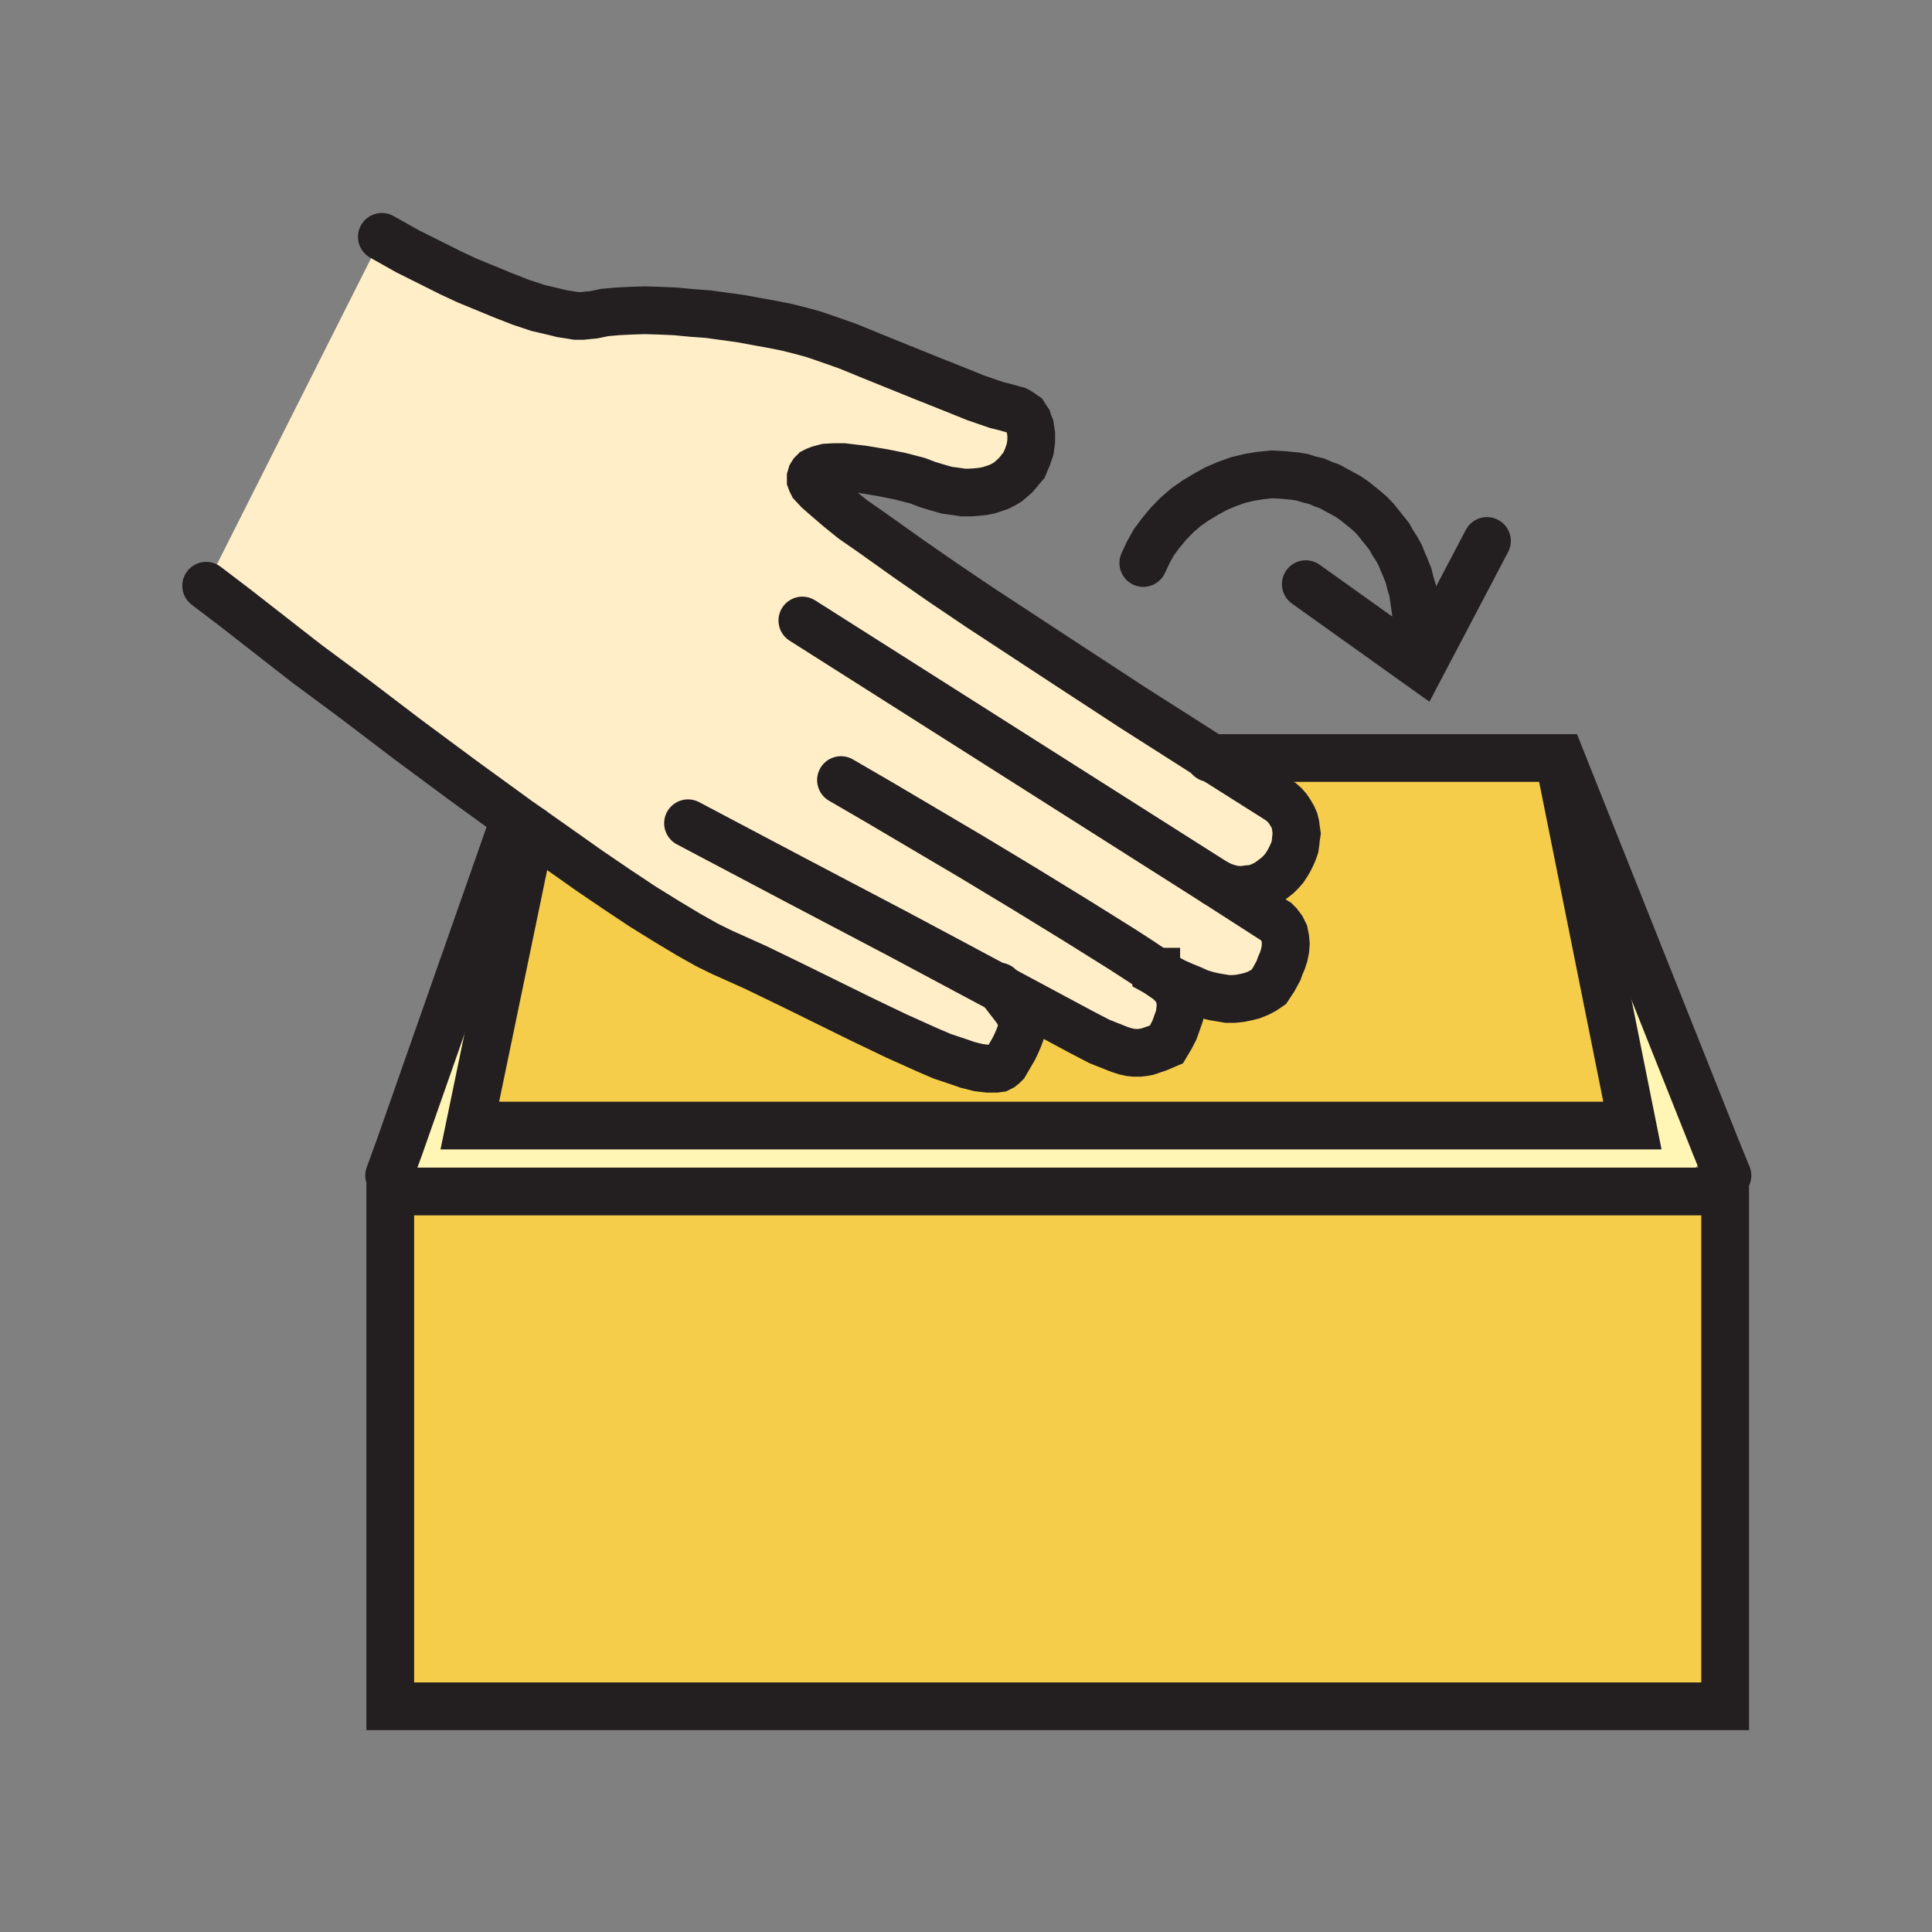 <svg id="Layer_1" xmlns="http://www.w3.org/2000/svg" viewBox="0 0 850 850"><rect x="0" y="0" width="850" height="850" fill="#808080" stroke="none"/><style>.st0{fill:#fff5b4}.st1{fill:#f6cc4b}.st2{fill:#ffeec8}.st3{fill:none;stroke:#231f20;stroke-width:21;stroke-linecap:round;stroke-miterlimit:10}</style><path class="st0" d="M686.7 333.5l68 170.7-16 17.5v2.5H182.2L176 504l49.5-141 2.5-2 5.7 4-27 130.2h511.5L686 334.7v-1.2z"/><path class="st1" d="M535 388.5l2.5 1.2 2.2.8 2.5.7 2.3.3h2.5l2-.3 2.2-.2 2-.5 2-.8 2-1 1.8-1.2 1.7-1.3 1.5-1.2 1.5-1.5 1.3-1.5 1.2-1.8 1-1.7 1-2 .8-1.8.7-2 .3-2 .2-2 .3-2-.3-2-.2-1.7-.5-2-.8-1.8-1-1.7-1.2-1.8-1.3-1.5-1.7-1.5-1.8-1.2-28.5-18H686v1.2l32.2 160.5H206.7l27-130.2 25.8 18.2 12.2 8.3L283 399l10.5 6.5 9.5 5.7 8 4.5 6.7 3.3 14.5 6.5 15.5 7.5 31.5 15.5 15 7.2 14 6.3 6.3 2.7 6 2 5.2 1.8 4.8 1.2 4.2.5h3.3l1.5-.2 1-.5 1-.8.7-.7 3.8-6.5 1.2-2.5 1-2.3.8-2.2.5-1.8.2-1.7-.2-1.5-.3-1.5-.7-1.5-.8-1.8-1.2-1.5-6.3-8.2 35.8 19.2 7.7 4 6.3 2.5 2.5 1 2.5.8 2.2.5 2 .2h2l1.8-.2 1.7-.3 1.5-.5 3.5-1.2 3.5-1.5 1.8-3 1.7-3.3 1.5-4.2.8-2.3.2-2.2.3-2.3-.3-2.2-.5-2.3-1-2.2-1.5-2-2-2-5.5-3.8 8 4.3 3.8 1.7 3.7 1.5 3.3 1.5 3.2 1 3.3.8 3 .5 3 .5h3l2.7-.3 2.5-.5 2.8-.7 2.5-1 2.5-1.3 2.2-1.5 2.3-3.5 2-3.7.7-2 1-2.3.8-2.5.5-2.5.2-2.5-.2-2.2-.5-2.5-1-2-1.5-2-1-1-1.3-.8z"/><path class="st2" d="M533.2 333.5l28.5 18 1.8 1.2 1.7 1.5 1.3 1.5 1.2 1.8 1 1.7.8 1.8.5 2 .2 1.7.3 2-.3 2-.2 2-.3 2-.7 2-.8 1.8-1 2-1 1.7-1.2 1.8-1.3 1.5-1.5 1.5-1.5 1.2-1.7 1.3-1.8 1.2-2 1-2 .8-2 .5-2.2.2-2 .3h-2.5l-2.3-.3-2.5-.7-2.2-.8-2.5-1.2 25.2 16.2 1.3.8 1 1 1.5 2 1 2 .5 2.5.2 2.2-.2 2.5-.5 2.5-.8 2.5-1 2.3-.7 2-2 3.7-2.3 3.5-2.2 1.5-2.5 1.3-2.5 1-2.8.7-2.5.5-2.7.3h-3l-3-.5-3-.5-3.3-.8-3.2-1-3.3-1.5-3.7-1.5-3.8-1.7-8-4.3 5.5 3.8 2 2 1.5 2 1 2.2.5 2.3.3 2.2-.3 2.3-.2 2.2-.8 2.3-1.5 4.2-1.7 3.3-1.8 3-3.5 1.5-3.5 1.2-1.5.5-1.7.3-1.8.2h-2l-2-.2-2.2-.5-2.5-.8-2.5-1-6.3-2.5-7.7-4-35.8-19.2 6.3 8.2 1.2 1.5.8 1.8.7 1.5.3 1.5.2 1.5-.2 1.7-.5 1.8-.8 2.2-1 2.3-1.2 2.5-3.8 6.5-.7.7-1 .8-1 .5-1.5.2h-3.3l-4.2-.5-4.8-1.2-5.2-1.8-6-2-6.3-2.7-14-6.3-15-7.2-31.5-15.5-15.5-7.5-14.5-6.5-6.7-3.3-8-4.5-9.5-5.7L283 399l-11.3-7.5-12.2-8.3-25.8-18.2-5.7-4-24.5-17.8-24.3-18-23-17.5L135 292l-31.8-24.8-12.5-9.5L168 104.2l3.2 1.8 8 4.5 12 6 7 3.5 7.5 3.5 7.8 3.2 8 3.3 7.7 3 7.5 2.5 7.3 1.7 3.2.8 3.3.5 3 .5h2.7l2.8-.3 2.2-.2 4.8-1 5.5-.5 6-.3 6.2-.2 6.5.2 7 .3 7.3.7 7 .5 7.2 1 7.3 1 7 1.3 6.7 1.2 6.5 1.3 6 1.5 5.5 1.5 5 1.7 10 3.5 11 4.5 23.5 9.5 11.3 4.5 10.7 4.3 9.3 3.2 4 1 3.5 1 1.2.3 1.3.7 1.2.8 1 .7.8 1.3.7 1 .5 1.5.5 1.2.5 3.3v3.2l-.5 3.5-1.2 3.5-.8 1.8-.7 1.7-1.3 1.5-1.2 1.5-1.3 1.5-1.7 1.5-1.5 1.3-2 1.2-2 1-2.3.8-2.2.7-2.5.5-2.8.3-3 .2h-3l-3.2-.5-3.8-.5-4.2-1.2-4.3-1.3-4.5-1.7-7.7-2-7.5-1.5-9-1.5-4.3-.5-4.2-.5h-4l-3.5.2-3 .8-1.3.5-1 .5-.7.7-.5.8-.3 1v1.2l.3.8.5 1 2.5 2.7 4 3.5 5 4.3 6.2 5 7.5 5.2L400 246l14.7 10.2 16.3 11 34 22.3 33.2 21.7 29.5 18.8z"/><path class="st1" d="M182.2 524.2H759v226.5H171.7V524.2z"/><path class="st3" d="M314.7 524.2H759v226.5H171.7V524.2h143M225.5 363L176 504l-4.8 13.2M760 517.2l-5.3-13-68-170.7H532.2"/><path class="st3" d="M233.7 365l-27 130.2h511.5L686 334.7"/><path class="st3" d="M527.7 330l5.5 3.5 28.5 18 1.8 1.2 1.7 1.5 1.3 1.5 1.2 1.8 1 1.7.8 1.8.5 2 .2 1.7.3 2-.3 2-.2 2-.3 2-.7 2-.8 1.8-1 2-1 1.7-1.2 1.8-1.3 1.5-1.5 1.5-1.5 1.2-1.7 1.3-1.8 1.2-2 1-2 .8-2 .5-2.2.2-2 .3h-2.5l-2.3-.3-2.5-.7-2.2-.8-2.5-1.2M400 246l14.7 10.2 16.3 11 34 22.3 33.2 21.7 29.5 18.8M420.5 216.2l-3.8-.5-4.2-1.2-4.3-1.3-4.5-1.7-7.7-2-7.5-1.5-9-1.5-4.3-.5-4.2-.5h-4l-3.5.2-3 .8-1.3.5-1 .5-.7.7-.5.8-.3 1v1.2l.3.8.5 1 2.5 2.7 4 3.5 5 4.3 6.2 5 7.5 5.2L400 246M168 104.2l3.2 1.8 8 4.5 12 6 7 3.5 7.5 3.5 7.8 3.2 8 3.3 7.7 3 7.5 2.5 7.3 1.7 3.2.8 3.3.5 3 .5h2.7l2.8-.3 2.2-.2 4.8-1 5.5-.5 6-.3 6.2-.2 6.5.2 7 .3 7.3.7 7 .5 7.2 1 7.3 1 7 1.3 6.7 1.2 6.5 1.3 6 1.5 5.5 1.5 5 1.7 10 3.5 11 4.5 23.5 9.5 11.3 4.5 10.7 4.3 9.3 3.2 4 1 3.5 1 1.2.3 1.3.7 1.2.8 1 .7.8 1.3.7 1 .5 1.5.5 1.2.5 3.3v3.2l-.5 3.5-1.2 3.5-.8 1.8-.7 1.7-1.3 1.5-1.2 1.5-1.3 1.5-1.7 1.5-1.5 1.3-2 1.2-2 1-2.3.8-2.2.7-2.5.5-2.8.3-3 .2h-3l-3.2-.5M347.7 433l31.5 15.5 15 7.2 14 6.3 6.3 2.7 6 2 5.2 1.8 4.8 1.2 4.2.5h3.3l1.5-.2 1-.5 1-.8.7-.7 3.8-6.5 1.2-2.5 1-2.3.8-2.2.5-1.8.2-1.7-.2-1.5-.3-1.5-.7-1.5-.8-1.8-1.2-1.5-6.3-8.2-.7-1M90.7 257.7l12.5 9.5L135 292l21.2 15.7 23 17.5 24.3 18L228 361l5.7 4 25.8 18.2 12.2 8.3L283 399l10.5 6.5 9.5 5.7 8 4.5 6.7 3.3 14.5 6.5 15.5 7.5M508.7 427.5L502 423l-8.5-5.5-20-12.5-22.8-14-23.2-14-40.3-23.8-17.2-10"/><path class="st3" d="M302.7 362.2l47.3 25 44.7 23.5 45.5 24.3 35.8 19.2 7.7 4 6.3 2.5 2.5 1 2.5.8 2.2.5 2 .2h2l1.8-.2 1.7-.3 1.5-.5 3.5-1.2 3.5-1.5 1.8-3 1.7-3.3 1.5-4.2.8-2.3.2-2.2.3-2.3-.3-2.2-.5-2.3-1-2.2-1.5-2-2-2-5.5-3.8"/><path class="st3" d="M508.5 427.5h.2v.2l8 4.3 3.8 1.7 3.7 1.5 3.3 1.5 3.2 1 3.3.8 3 .5 3 .5h3l2.7-.3 2.5-.5 2.8-.7 2.5-1 2.5-1.3 2.2-1.5 2.3-3.5 2-3.7.7-2 1-2.3.8-2.5.5-2.5.2-2.5-.2-2.2-.5-2.5-1-2-1.5-2-1-1-1.3-.8-25.2-16.2L353 273M654.2 238l-29 55.2-50.7-36.2"/><path class="st3" d="M503 247.7l2.2-4.7 2.5-4.5 3-4 3.3-4 3.7-3.8 4-3.5 4.3-3 4.5-2.7 4.5-2.5 4.7-2 5-1.8 5-1.2 5-.8 5-.5 5.3.3 5 .5 3 .5 3.2 1 3 .7 3 1.3 2.8 1 2.7 1.5 2.8 1.5 2.7 1.5 2.5 1.7 2.5 2 2.5 2 2.3 2 2.2 2.3 2 2.5 2 2.5 2 2.5 1.5 2.7 1.8 2.8 1.5 2.7 1.2 3 1.3 3 1.2 3 .8 3.3 1 3.2.5 3.3.5 3.5.5 3.5v10.7l-.5 3.5-.5 3.8"/></svg>